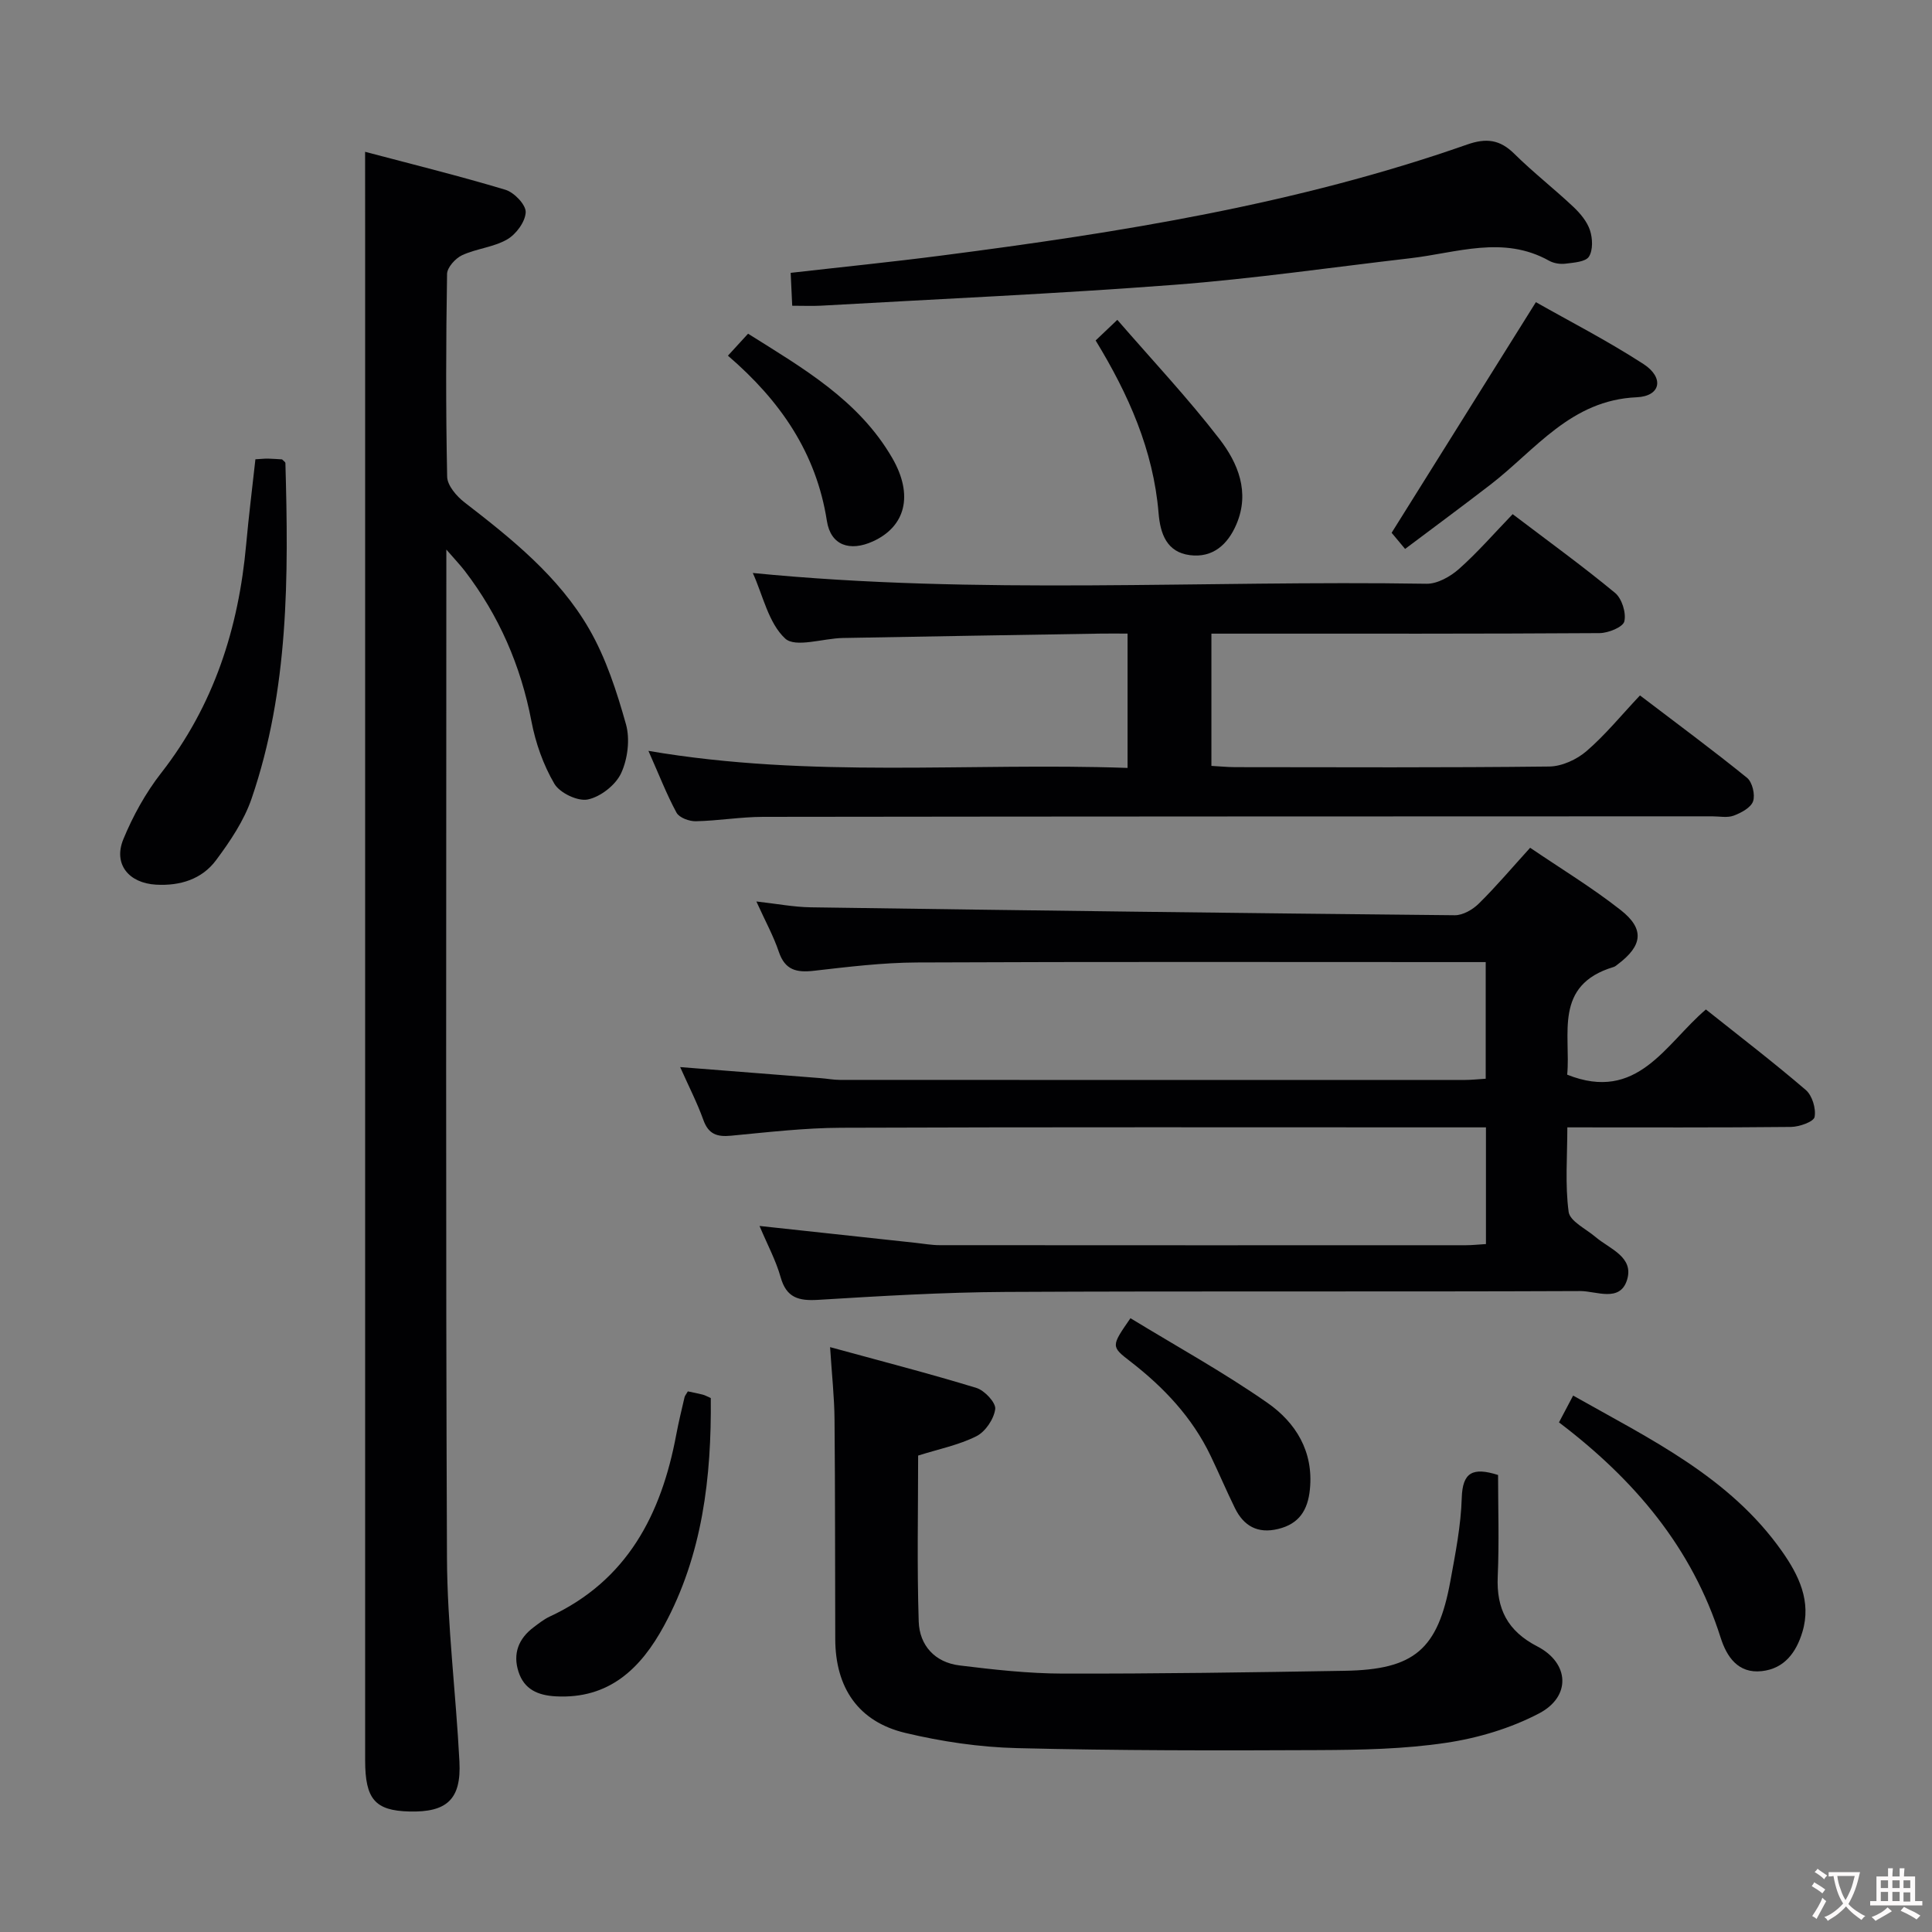 <svg enable-background="new 0 0 400 400" viewBox="0 0 400 400" xmlns="http://www.w3.org/2000/svg"><rect x="0" y="0" width="400" height="400" fill="#808080" stroke="none"/><g fill="#010103"><path d="m140.82 220.93c10.26.8 19.68 1.54 29.11 2.29 1.32.1 2.64.36 3.96.36 43.15.02 86.3.02 129.46.01 1.31 0 2.61-.15 4.25-.25 0-7.94 0-15.67 0-24.15-1.76 0-3.52 0-5.29 0-37.49 0-74.98-.09-112.46.08-7.12.03-14.26.91-21.35 1.72-3.57.41-5.97-.13-7.25-3.92-1.1-3.27-2.8-6.34-4.65-10.43 4.25.48 7.76 1.16 11.27 1.21 44.44.64 88.88 1.21 133.32 1.64 1.67.02 3.72-1.16 4.98-2.41 3.55-3.49 6.77-7.31 10.63-11.56 6.29 4.28 12.81 8.23 18.75 12.9 5.01 3.93 4.52 7.39-.64 11.26-.26.2-.53.44-.84.53-12.51 3.75-8.81 14.02-9.6 22.29 14.58 5.82 20.31-6.35 28.72-13.5 7.04 5.61 14.02 10.95 20.68 16.67 1.33 1.14 2.15 3.86 1.82 5.59-.19.99-3.16 2.04-4.89 2.06-15.15.16-30.3.09-46.3.09 0 6.03-.49 11.84.27 17.49.26 1.95 3.59 3.52 5.56 5.2 2.93 2.49 8.04 4.13 6.52 8.93-1.48 4.67-6.38 2.26-9.66 2.27-39.65.17-79.31-.02-118.96.18-12.96.07-25.92.85-38.85 1.64-4.02.24-6.56-.41-7.76-4.69-.96-3.43-2.7-6.65-4.37-10.61 11.3 1.22 21.83 2.36 32.36 3.5 1.65.18 3.3.48 4.95.48 36.32.03 72.64.02 108.96.01 1.3 0 2.59-.15 4.13-.24 0-8.04 0-15.78 0-24.16-1.96 0-3.75 0-5.53 0-42.65 0-85.3-.08-127.96.08-7.62.03-15.25.93-22.85 1.65-2.86.27-4.63-.32-5.68-3.25-1.28-3.57-3.03-6.96-4.81-10.96z"/><path d="m75.59 31.43c9.62 2.55 19.41 4.96 29.05 7.86 1.81.54 4.26 3.1 4.2 4.65-.08 1.98-1.99 4.57-3.84 5.63-2.8 1.62-6.35 1.89-9.33 3.27-1.38.64-3.09 2.53-3.11 3.88-.23 14-.27 28 .02 41.99.04 1.81 1.95 4.03 3.58 5.29 9.8 7.57 19.52 15.35 25.78 26.16 3.51 6.06 5.75 13 7.66 19.79.87 3.1.36 7.2-1.01 10.15-1.14 2.44-4.25 4.87-6.88 5.42-2.08.44-5.82-1.35-6.94-3.26-2.29-3.91-3.89-8.45-4.74-12.92-2.2-11.52-6.71-21.88-13.82-31.16-.87-1.13-1.86-2.17-3.8-4.4v6.67c0 67.33-.15 134.67.13 202 .06 14.1 1.86 28.18 2.58 42.28.4 7.8-2.6 10.53-10.4 10.32-7.06-.18-9.12-2.55-9.12-10.57 0-103.67 0-207.33 0-311-.01-7.07-.01-14.16-.01-22.05z"/><path d="m134.25 155.46c33.66 5.75 66.29 2.37 99.2 3.53 0-9.47 0-18.34 0-27.81-1.99 0-3.77-.03-5.55 0-17.81.29-35.62.58-53.43.91-4.09.08-9.79 2.07-11.91.11-3.46-3.21-4.6-8.94-6.7-13.57 46.64 4.61 93.09 1.48 139.48 2.23 2.25.04 4.93-1.48 6.71-3.05 3.85-3.41 7.24-7.33 11.13-11.36 7.33 5.57 14.45 10.72 21.2 16.3 1.41 1.17 2.34 4.13 1.92 5.9-.28 1.19-3.32 2.42-5.14 2.43-24.66.16-49.33.11-73.99.11-1.99 0-3.98 0-6.36 0v27.38c1.74.09 3.35.26 4.95.26 21.66.02 43.33.12 64.99-.13 2.62-.03 5.69-1.44 7.71-3.18 3.89-3.35 7.17-7.39 11.08-11.54 7.77 5.92 15.1 11.33 22.17 17.06 1.09.89 1.71 3.49 1.25 4.85-.45 1.32-2.46 2.4-4.02 2.98-1.32.49-2.96.14-4.46.14-65.49.02-130.98.02-196.48.11-4.64.01-9.28.81-13.93.91-1.36.03-3.43-.73-4-1.77-2.04-3.75-3.58-7.77-5.82-12.8z"/><path d="m171.86 278.91c10.65 2.92 20.55 5.46 30.31 8.45 1.68.52 4.06 3.07 3.88 4.38-.28 2.07-2.04 4.69-3.91 5.62-3.65 1.83-7.81 2.66-12.05 4 0 11.43-.25 22.91.12 34.37.16 4.94 3.37 8.46 8.45 9.08 7.08.87 14.21 1.67 21.33 1.69 19.47.04 38.95-.25 58.42-.58 14.42-.24 19.28-4.41 21.87-18.55 1.04-5.71 2.19-11.48 2.36-17.24.16-5.27 2.23-6.43 7.52-4.75 0 6.81.24 13.92-.07 21-.3 6.71 2.02 11.3 8.19 14.49 6.66 3.44 7.04 10.38.37 13.87-5.89 3.09-12.65 5.11-19.25 6.09-8.67 1.3-17.57 1.47-26.37 1.51-20.82.1-41.65.11-62.46-.41-7.75-.19-15.6-1.35-23.14-3.15-9.72-2.32-14.47-9.34-14.5-19.43-.05-15.16-.01-30.32-.15-45.48-.04-4.6-.55-9.19-.92-14.96z"/><path d="m164.02 63.3c-.12-2.66-.22-4.62-.32-6.81 10.61-1.21 20.98-2.25 31.3-3.59 36.86-4.76 73.52-10.61 108.77-22.98 3.94-1.38 6.77-1.04 9.75 1.92 3.9 3.85 8.25 7.24 12.24 11 1.42 1.34 2.82 3.02 3.42 4.81.56 1.69.66 4.13-.21 5.49-.7 1.09-3.14 1.23-4.85 1.45-1.1.14-2.44-.07-3.4-.61-9.49-5.31-19.11-1.63-28.69-.52-16.31 1.89-32.59 4.26-48.95 5.51-24.35 1.86-48.76 2.93-73.14 4.32-1.79.09-3.59.01-5.92.01z"/><path d="m52.88 95.09c1.28-.07 1.93-.15 2.58-.14 1 .02 1.99.11 2.94.16.27.29.68.53.69.77.66 23.45.73 46.88-6.99 69.43-1.57 4.59-4.45 8.87-7.38 12.8-2.94 3.94-7.45 5.33-12.42 5.05-5.63-.32-8.88-4.24-6.77-9.39 1.99-4.84 4.62-9.61 7.84-13.73 10.91-13.98 16.03-29.96 17.6-47.35.52-5.76 1.24-11.51 1.91-17.6z"/><path d="m322.77 294.49c1.06-2.01 1.9-3.59 2.93-5.55 15.94 9.01 32.41 16.85 43.24 32.24 3.47 4.93 6.14 10.35 4.23 16.69-1.26 4.2-3.7 7.6-8.41 8.12-4.95.55-7.28-3.03-8.52-6.93-5.91-18.64-17.85-32.72-33.47-44.57z"/><path d="m290.91 113.65c-1.37-1.63-2.39-2.86-2.79-3.34 10.02-16.02 19.74-31.56 29.87-47.75 6.83 3.88 14.79 7.96 22.26 12.8 4.34 2.81 3.63 6.67-1.39 6.89-13.64.59-20.92 10.87-30.28 18.09-5.75 4.43-11.6 8.75-17.67 13.31z"/><path d="m142.41 288.07c1.18.25 2.15.43 3.11.68.46.12.88.37 1.64.7.16 16.39-1.7 32.45-9.69 47.16-4.75 8.75-11.31 15.2-22.4 14.6-3.72-.2-6.55-1.45-7.72-5.09-1.21-3.74 0-6.86 3.13-9.21 1.06-.8 2.13-1.65 3.32-2.21 16.06-7.45 23.11-21.14 26.2-37.62.49-2.61 1.12-5.19 1.72-7.77.05-.29.29-.55.69-1.24z"/><path d="m234.05 272.92c9.62 5.87 19.33 11.22 28.37 17.53 5.84 4.08 9.57 10.05 8.78 17.91-.43 4.3-2.23 7.15-6.59 8.2-4.22 1.02-7.11-.61-8.93-4.32-1.75-3.56-3.3-7.22-5.02-10.8-3.81-7.97-9.69-14.19-16.6-19.54-4.06-3.13-4.04-3.16-.01-8.98z"/><path d="m226.84 70.49c1.29-1.23 2.46-2.34 4.49-4.27 7.2 8.31 14.58 16.16 21.13 24.65 3.85 4.99 6.37 11.04 3.52 17.69-1.78 4.17-4.88 6.98-9.61 6.38-4.82-.61-6.15-4.45-6.5-8.71-1.08-13.04-6.24-24.61-13.03-35.74z"/><path d="m150.71 73.64c1.56-1.7 2.67-2.92 4.17-4.55 11.29 7.1 22.9 13.73 29.84 25.72 4.48 7.73 2.74 14.22-4 17.28-4.76 2.16-8.73.84-9.52-4.23-2.2-14.12-9.66-24.91-20.49-34.22z"/></g><path d="m377.9 391.2c-.2.3-.4.5-.6.8-.7-.6-1.4-1-2.2-1.5.2-.3.4-.5.5-.8.6.4 1.4.8 2.3 1.5zm-1.8 6.1c-.2-.2-.5-.4-.9-.6.4-.6.8-1.2 1.2-1.9s.7-1.3.9-1.9c.3.3.5.5.8.7-.7 1.3-1.4 2.6-2 3.7zm2.2-9c-.3.3-.5.5-.6.8-.6-.6-1.3-1.1-2-1.5.3-.3.5-.5.6-.7.6.5 1.3.9 2 1.4zm.3.2v-.9h2 4.5c-.3 1.3-.6 2.5-1 3.6s-.9 2.1-1.4 3c.4.5 1 1 1.6 1.4s1.2.8 1.9 1.1c-.3.2-.5.4-.8.8-.4-.3-1-.7-1.6-1.2s-1.2-1.1-1.6-1.6c-.5.6-1.1 1.1-1.7 1.6s-1.4.9-2.1 1.4c-.1-.3-.3-.5-.7-.8.6-.2 1.2-.5 1.9-1s1.4-1.1 2-1.8c-.5-.8-.9-1.6-1.2-2.5s-.6-2-.8-3.2c-.4.1-.7.1-1 .1zm2.5 2.7c.3 1 .7 1.7 1 2.2.3-.5.6-1.1 1-2s.6-1.9.9-3h-3.2-.4c.1.9.3 1.8.7 2.8z" fill="#fcfafa"/><path d="m396.5 388.5v1.5 3.6h1.5v.9c-.4 0-1 0-1.7 0h-7.9c-.5 0-.9 0-1.2 0v-.9h1.3v-3.5c0-.7 0-1.2 0-1.6h2.4c0-.8 0-1.4 0-1.7h1c0 .3-.1.8-.1 1.7h1.5c0-.8 0-1.4 0-1.7h1c0 .3-.1.9-.1 1.7zm-8.2 9.2c-.2-.3-.5-.5-.8-.8.8-.3 1.4-.6 1.9-.9s1-.7 1.4-1.1c.3.3.6.5.9.8-1.6 1-2.8 1.6-3.4 2zm2.6-6.8v-1.6h-1.5v1.6zm0 2.7v-1.9h-1.5v1.9zm2.4-2.7v-1.6h-1.5v1.6zm0 2.7v-1.9h-1.5v1.9zm.2 2 .7-.8c.4.2.9.5 1.6.8s1.3.7 1.8 1c-.3.3-.5.5-.8.8-.4-.3-1.5-1-3.3-1.8zm2-4.7v-1.6h-1.4v1.6zm0 2.8v-1.9h-1.4v1.9z" fill="#fcfafa"/></svg>